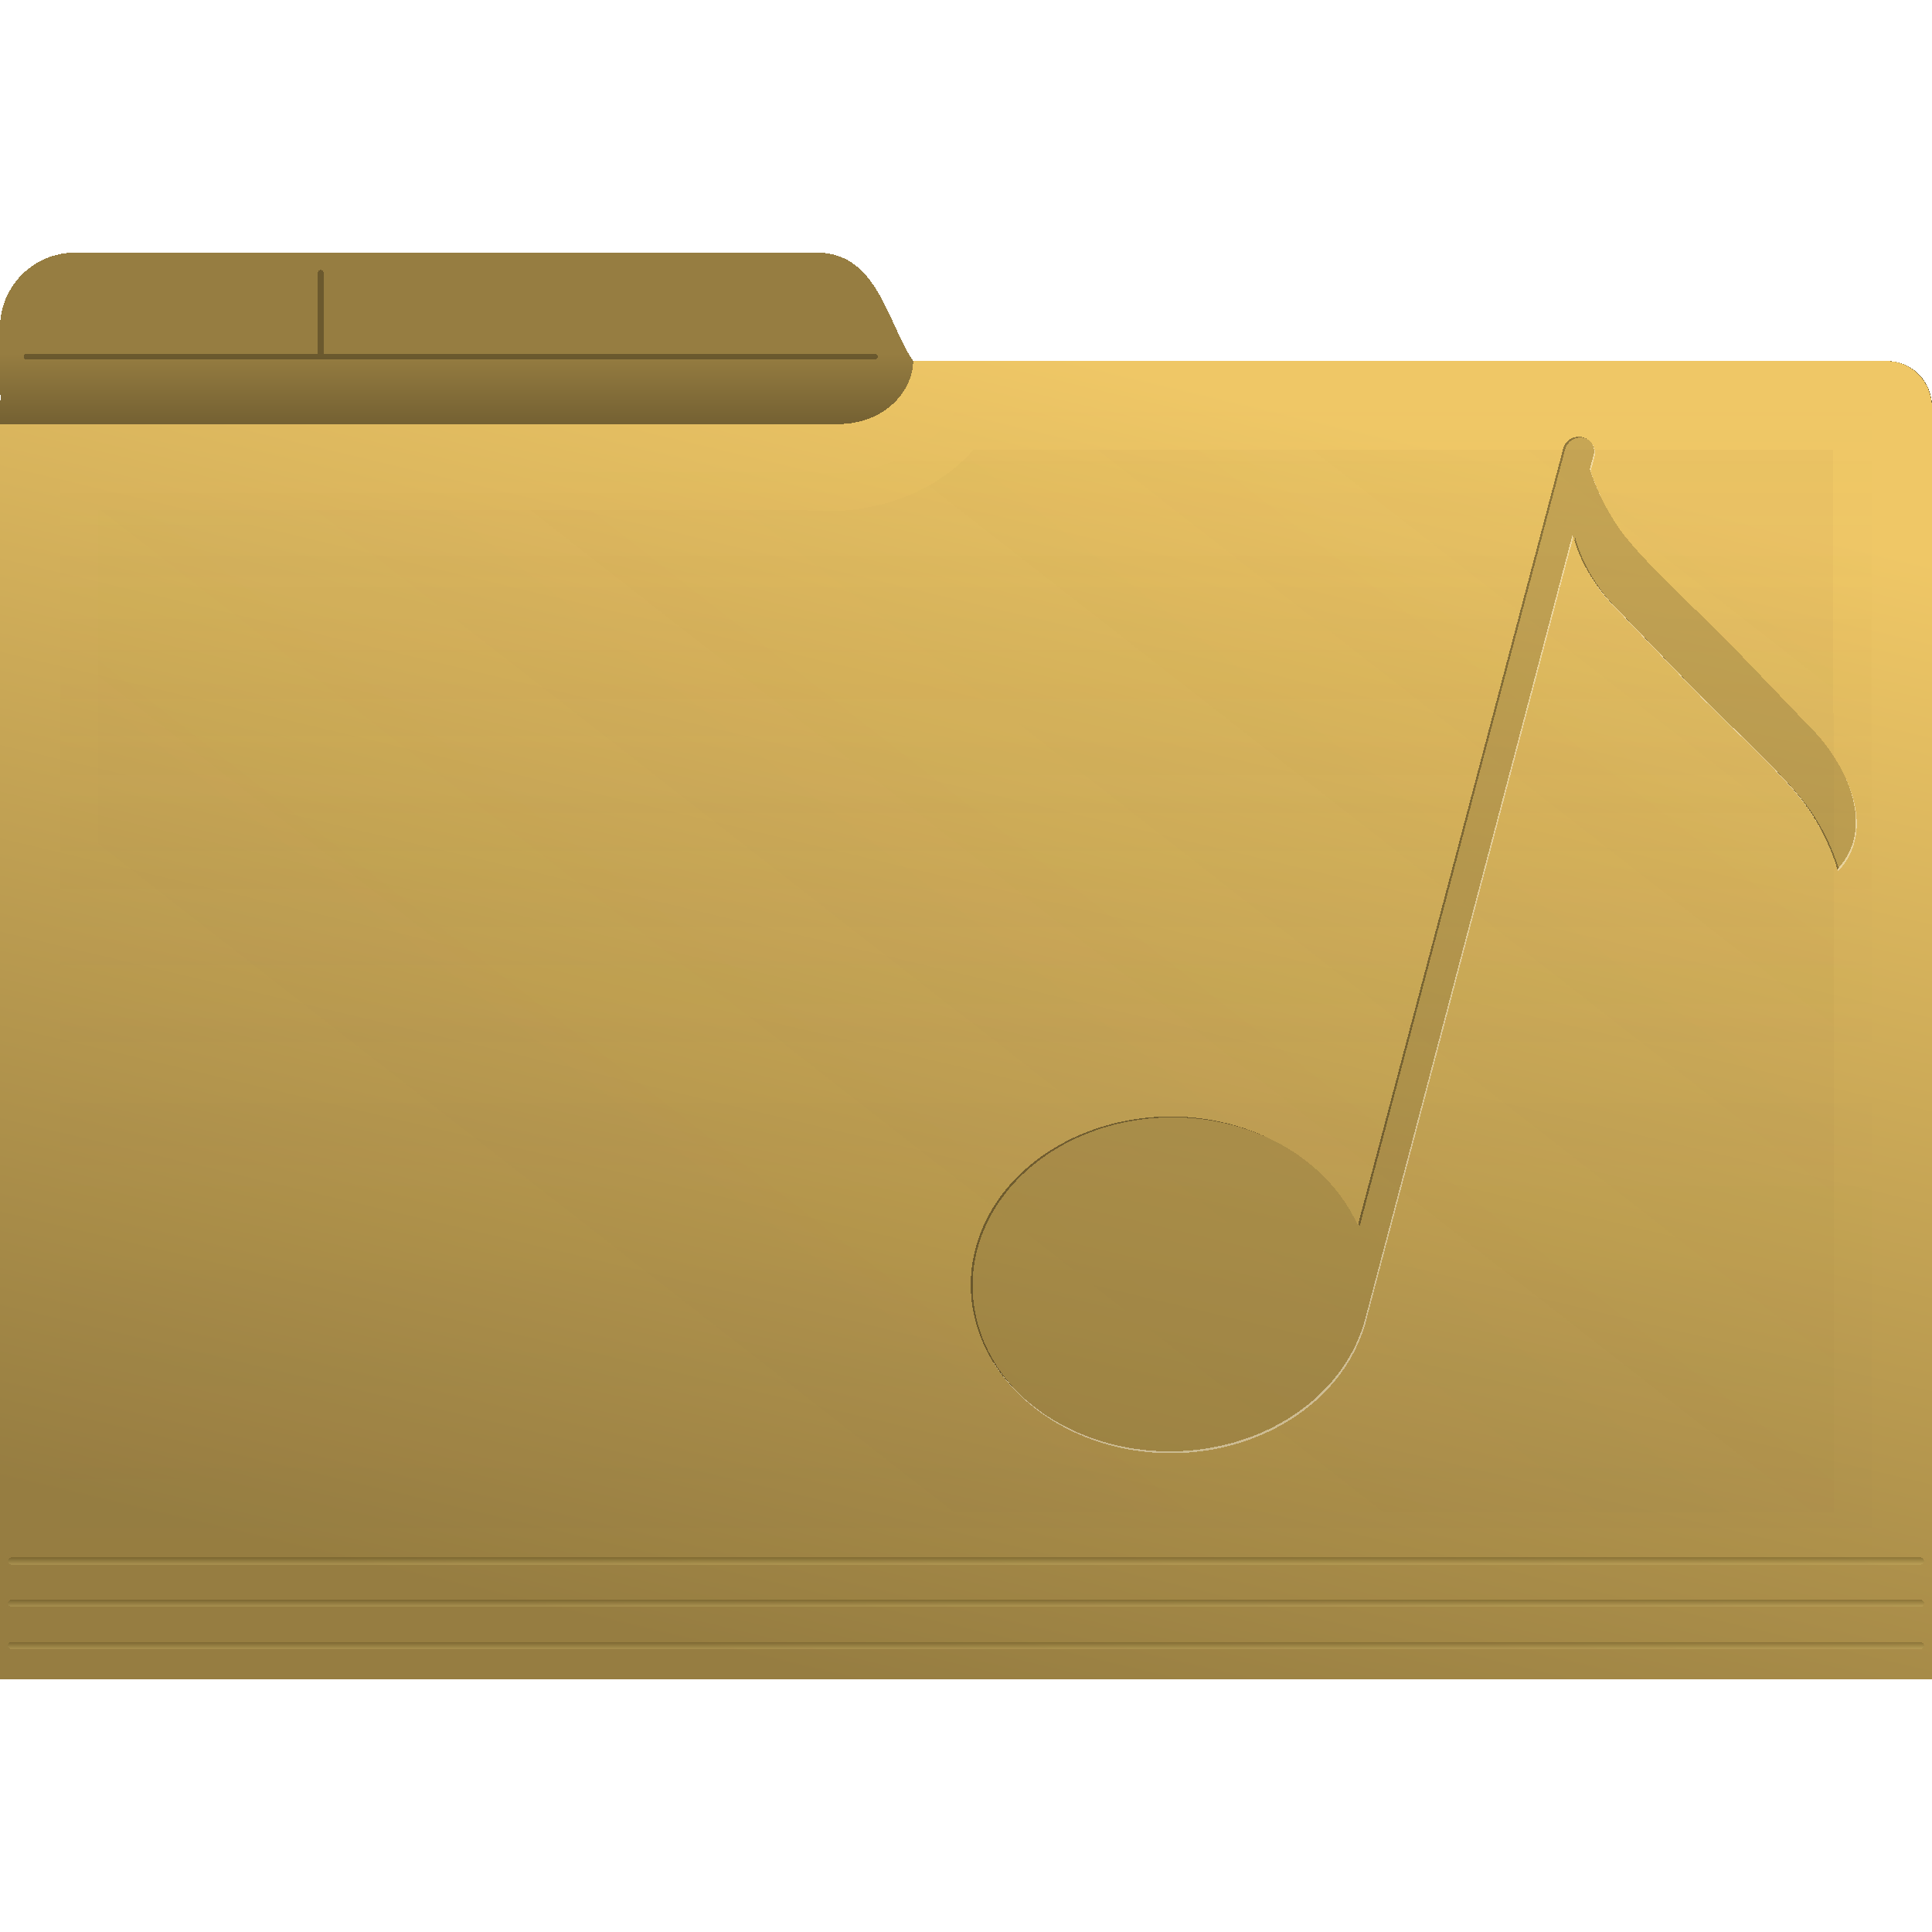 <?xml version="1.0" encoding="UTF-8" standalone="no"?>
<svg
   inkscape:version="1.2.1 (9c6d41e410, 2022-07-14, custom)"
   shape-rendering="crispEdges"
   id="svg8"
   version="1.1"
   viewBox="0 0 135.467 135.467"
   height="512"
   width="512"
   sodipodi:docname="folder-music.svg"
   xml:space="preserve"
   xmlns:inkscape="http://www.inkscape.org/namespaces/inkscape"
   xmlns:sodipodi="http://sodipodi.sourceforge.net/DTD/sodipodi-0.dtd"
   xmlns:xlink="http://www.w3.org/1999/xlink"
   xmlns="http://www.w3.org/2000/svg"
   xmlns:svg="http://www.w3.org/2000/svg"
   xmlns:rdf="http://www.w3.org/1999/02/22-rdf-syntax-ns#"
   xmlns:cc="http://creativecommons.org/ns#"
   xmlns:dc="http://purl.org/dc/elements/1.1/"><defs
     id="defs2"><linearGradient
       inkscape:collect="always"
       id="linearGradient37645"><stop
         style="stop-color:#5d502f;stop-opacity:1;"
         offset="0"
         id="stop37641" /><stop
         style="stop-color:#5d502f;stop-opacity:0;"
         offset="1"
         id="stop37643" /></linearGradient><linearGradient
       inkscape:collect="always"
       id="linearGradient34595"><stop
         style="stop-color:#efc766;stop-opacity:0;"
         offset="0"
         id="stop34597" /><stop
         style="stop-color:#b38f39;stop-opacity:1;"
         offset="0.247"
         id="stop34591" /><stop
         style="stop-color:#876e33;stop-opacity:0;"
         offset="0.547"
         id="stop34601" /><stop
         style="stop-color:#5d502f;stop-opacity:0.437;"
         offset="0.834"
         id="stop34593" /><stop
         style="stop-color:#967d41;stop-opacity:0;"
         offset="1"
         id="stop34599" /></linearGradient><linearGradient
       inkscape:collect="always"
       id="linearGradient25383"><stop
         style="stop-color:#967d41;stop-opacity:1;"
         offset="0"
         id="stop25379" /><stop
         style="stop-color:#000000;stop-opacity:1;"
         offset="1"
         id="stop25381" /></linearGradient><linearGradient
       inkscape:collect="always"
       id="linearGradient23068"><stop
         style="stop-color:#2b2200;stop-opacity:1;"
         offset="0"
         id="stop23064" /><stop
         style="stop-color:#ccb76c;stop-opacity:1;"
         offset="1"
         id="stop23066" /></linearGradient><linearGradient
       inkscape:collect="always"
       id="linearGradient15578"><stop
         style="stop-color:#efc766;stop-opacity:1;"
         offset="0"
         id="stop15574" /><stop
         style="stop-color:#967d41;stop-opacity:1;"
         offset="1"
         id="stop15576" /></linearGradient><linearGradient
       id="linearGradient55090"><stop
         style="stop-color:#ffffff;stop-opacity:1;"
         offset="0"
         id="stop18555" /><stop
         style="stop-color:#ffffff;stop-opacity:0;"
         offset="1"
         id="stop18557" /></linearGradient><linearGradient
       inkscape:collect="always"
       id="linearGradient60690"><stop
         style="stop-color:#918a6f;stop-opacity:1;"
         offset="0"
         id="stop60686" /><stop
         style="stop-color:#000000;stop-opacity:1;"
         offset="1"
         id="stop60688" /></linearGradient><linearGradient
       id="linearGradient55090-1"><stop
         style="stop-color:#ffffff;stop-opacity:1;"
         offset="0"
         id="stop55086" /><stop
         style="stop-color:#ffffff;stop-opacity:0;"
         offset="1"
         id="stop55088" /></linearGradient><rect
       x="-11597.953"
       y="-4257.646"
       width="1975.868"
       height="200.966"
       id="rect48518" /><rect
       x="-8208.527"
       y="-3087.547"
       width="1540.277"
       height="399.283"
       id="rect18280" /><rect
       x="-7623.773"
       y="-3087.547"
       width="297.087"
       height="113.41"
       id="rect14949" /><rect
       x="-11253.933"
       y="-3026.104"
       width="426.866"
       height="121.266"
       id="rect14939" /><rect
       x="-11645.953"
       y="-4293.92"
       width="1104"
       height="201.6"
       id="rect190181" /><rect
       x="-10061.453"
       y="-913.696"
       width="857.428"
       height="1147.735"
       id="rect17444" /><rect
       x="-10061.453"
       y="-913.696"
       width="1679.356"
       height="53.843"
       id="rect17444-3" /><rect
       x="-10061.453"
       y="-913.696"
       width="857.428"
       height="1147.735"
       id="rect17444-3-5" /><rect
       x="-10061.453"
       y="-913.696"
       width="857.428"
       height="1147.735"
       id="rect17444-3-5-2" /><rect
       x="-10061.453"
       y="-913.696"
       width="857.428"
       height="1147.735"
       id="rect17444-3-5-2-8" /><rect
       x="-10061.453"
       y="-913.696"
       width="857.428"
       height="1147.735"
       id="rect17444-3-5-2-8-7" /><rect
       x="-10061.453"
       y="-913.696"
       width="1456.625"
       height="97.241"
       id="rect17444-3-5-2-8-7-6" /><rect
       x="-10061.453"
       y="-913.696"
       width="1240.177"
       height="403.351"
       id="rect17444-3-5-2-8-7-6-2" /><rect
       x="-10061.453"
       y="-913.696"
       width="857.428"
       height="1147.735"
       id="rect17444-3-5-2-8-7-6-3" /><rect
       x="-10061.453"
       y="-913.696"
       width="857.428"
       height="1147.735"
       id="rect17444-3-5-2-8-7-6-3-6" /><rect
       x="-10061.453"
       y="-913.696"
       width="857.428"
       height="1147.735"
       id="rect17444-3-5-2-8-7-6-3-6-5" /><rect
       x="-10061.453"
       y="-913.696"
       width="857.428"
       height="1147.735"
       id="rect17444-2" /><rect
       x="-10061.453"
       y="-913.696"
       width="1738.801"
       height="1124.929"
       id="rect154594" /><rect
       x="-10061.453"
       y="-913.696"
       width="857.428"
       height="1147.735"
       id="rect155326" /><rect
       x="-10061.453"
       y="-913.696"
       width="857.428"
       height="1147.735"
       id="rect6830" /><rect
       x="-10061.453"
       y="-913.696"
       width="857.428"
       height="1147.735"
       id="rect6830-3" /><rect
       x="-10061.453"
       y="-913.696"
       width="1738.801"
       height="1124.929"
       id="rect3302" /><rect
       x="-10061.453"
       y="-913.696"
       width="1738.801"
       height="1124.929"
       id="rect3459" /><rect
       x="-10061.453"
       y="-913.696"
       width="1738.801"
       height="1124.929"
       id="rect3569" /><rect
       x="-10061.453"
       y="-913.696"
       width="1738.801"
       height="1124.929"
       id="rect4444" /><rect
       x="-10061.453"
       y="-913.696"
       width="1738.801"
       height="1124.929"
       id="rect4450" /><rect
       x="-10061.453"
       y="-913.696"
       width="1738.801"
       height="1124.929"
       id="rect4456" /><rect
       x="-10061.453"
       y="-913.696"
       width="1738.801"
       height="1124.929"
       id="rect4576" /><rect
       x="-10061.453"
       y="-913.696"
       width="1738.801"
       height="1124.929"
       id="rect4582" /><rect
       x="-10061.453"
       y="-913.696"
       width="1738.801"
       height="1124.929"
       id="rect4771" /><rect
       x="-10061.453"
       y="-913.696"
       width="1738.801"
       height="1124.929"
       id="rect4900" /><rect
       x="-10061.453"
       y="-913.696"
       width="1738.801"
       height="1124.929"
       id="rect5759" /><rect
       x="-10061.453"
       y="-913.696"
       width="1738.801"
       height="1124.929"
       id="rect5767" /><rect
       x="-10061.453"
       y="-913.696"
       width="1738.801"
       height="1124.929"
       id="rect5773" /><linearGradient
       inkscape:collect="always"
       xlink:href="#linearGradient60690"
       id="linearGradient60692"
       x1="-3691.349"
       y1="-1057.787"
       x2="-3691.349"
       y2="-802.597"
       gradientUnits="userSpaceOnUse" /><rect
       x="-10061.453"
       y="-913.696"
       width="857.428"
       height="1147.735"
       id="rect102083" /><rect
       x="-8208.527"
       y="-3087.547"
       width="1540.277"
       height="399.283"
       id="rect104432" /><rect
       x="-8208.527"
       y="-3087.547"
       width="1540.277"
       height="399.283"
       id="rect104432-2" /><linearGradient
       inkscape:collect="always"
       xlink:href="#linearGradient15578"
       id="linearGradient15580"
       x1="58.678"
       y1="24.254"
       x2="78.687"
       y2="112.266"
       gradientUnits="userSpaceOnUse"
       gradientTransform="matrix(-1,0,0,1.047,135.467,-0.072)" /><linearGradient
       inkscape:collect="always"
       xlink:href="#linearGradient23068"
       id="linearGradient23070"
       x1="5.996"
       y1="108.598"
       x2="5.996"
       y2="108.774"
       gradientUnits="userSpaceOnUse"
       gradientTransform="matrix(1.008,0,0,3.062,-0.564,-226.99)" /><linearGradient
       inkscape:collect="always"
       xlink:href="#linearGradient23068"
       id="linearGradient23070-1"
       x1="5.996"
       y1="108.598"
       x2="5.996"
       y2="108.774"
       gradientUnits="userSpaceOnUse"
       gradientTransform="matrix(1.008,0,0,3.062,-0.564,-230.177)" /><linearGradient
       inkscape:collect="always"
       xlink:href="#linearGradient23068"
       id="linearGradient23070-9"
       x1="5.996"
       y1="108.598"
       x2="5.996"
       y2="108.774"
       gradientUnits="userSpaceOnUse"
       gradientTransform="matrix(1.008,0,0,3.062,-0.564,-233.365)" /><linearGradient
       inkscape:collect="always"
       xlink:href="#linearGradient25383"
       id="linearGradient25385"
       x1="88.295"
       y1="23.725"
       x2="88.295"
       y2="45.659"
       gradientUnits="userSpaceOnUse"
       gradientTransform="matrix(-1,0,0,1,135.558,1.07)" /><linearGradient
       inkscape:collect="always"
       xlink:href="#linearGradient34595"
       id="linearGradient34588"
       gradientUnits="userSpaceOnUse"
       gradientTransform="matrix(-1,0,0,1,135.467,0.415)"
       x1="58.678"
       y1="24.254"
       x2="58.678"
       y2="115.15" /><filter
       inkscape:collect="always"
       style="color-interpolation-filters:sRGB"
       id="filter35337"
       x="-0.026"
       y="-0.041"
       width="1.051"
       height="1.082"><feGaussianBlur
         inkscape:collect="always"
         stdDeviation="1.357"
         id="feGaussianBlur35339" /></filter><linearGradient
       inkscape:collect="always"
       xlink:href="#linearGradient37645"
       id="linearGradient37647"
       x1="-50.55"
       y1="30.47"
       x2="-108.773"
       y2="104.99"
       gradientUnits="userSpaceOnUse"
       gradientTransform="translate(168.174,1.074)" /><filter
       inkscape:collect="always"
       style="color-interpolation-filters:sRGB"
       id="filter39114"
       x="-0.052"
       y="-0.084"
       width="1.103"
       height="1.169"><feGaussianBlur
         inkscape:collect="always"
         stdDeviation="2.618"
         id="feGaussianBlur39116" /></filter><filter
       inkscape:collect="always"
       style="color-interpolation-filters:sRGB"
       id="filter32324"
       x="-0.036"
       y="-0.012"
       width="1.071"
       height="1.024"><feGaussianBlur
         inkscape:collect="always"
         stdDeviation="0.402"
         id="feGaussianBlur32326" /></filter></defs><sodipodi:namedview
     units="in"
     showborder="true"
     showguides="false"
     showgrid="false"
     inkscape:document-rotation="0"
     inkscape:current-layer="layer1"
     inkscape:document-units="px"
     inkscape:cy="220.61731"
     inkscape:cx="-35.708891"
     inkscape:zoom="1.4142136"
     inkscape:pageshadow="2"
     inkscape:pageopacity="0"
     borderopacity="1.0"
     bordercolor="#666666"
     pagecolor="#1e1e1e"
     id="base"
     inkscape:showpageshadow="0"
     inkscape:pagecheckerboard="1"
     inkscape:deskcolor="#1e1e1e"
     inkscape:window-width="3256"
     inkscape:window-height="1080"
     inkscape:window-x="1864"
     inkscape:window-y="0"
     inkscape:window-maximized="0" /><g
     inkscape:groupmode="layer"
     id="layer3"
     inkscape:label="Folder"
     style="display:none"><g
       id="g75685"
       transform="matrix(0.178,0,0,0.178,723.973,209.358)"><path
         id="rect933-3-0-3"
         style="display:inline;fill:url(#linearGradient60692);fill-opacity:1;stroke:none;stroke-width:16.347;stroke-linecap:round;stroke-linejoin:round;paint-order:stroke markers fill"
         d="m -4015.224,-1057.787 c -11.079,0 -19.998,8.919 -19.998,19.998 v 39.251 26.224 416.821 c 0,11.079 8.919,19.998 19.998,19.998 h 647.75 c 11.079,0 19.997,-8.919 19.997,-19.998 v -443.045 c 0,-11.079 -8.919,-19.998 -19.997,-19.998 H -3858.76 c 0,0 -2.643,0.08 -3.963,-1.241 -1.32,-1.32 -1.241,-4.755 -1.241,-4.755 v -13.258 c 0,-11.079 -8.919,-19.998 -19.997,-19.998 z"
         sodipodi:nodetypes="ssccssssssczcsss"
         inkscape:label="folder-back" /><path
         id="rect64793"
         style="opacity:1;fill:#aca793;fill-opacity:1;stroke:none;stroke-width:3.932;stroke-linecap:round;stroke-linejoin:round;paint-order:stroke markers fill"
         d="m -4048.664,-986.601 c -10.146,0 -18.314,7.628 -18.314,17.103 l 31.75,434.002 h 687.756 l 31.75,-434.002 c 0,-9.475 -8.168,-17.103 -18.314,-17.103 z"
         sodipodi:nodetypes="sccccss" /></g></g><g
     inkscape:groupmode="layer"
     id="layer1"
     inkscape:label="Folder Natural Flush"><path
       id="rect7367"
       style="display:inline;fill:url(#linearGradient25385);fill-opacity:1;stroke:none;stroke-width:3.138;stroke-linecap:round;stroke-linejoin:bevel;paint-order:markers fill stroke"
       d="m 57.274,17.71 c 4.268,0 4.935,4.929 6.756,7.604 h 3.892 64.391 c 1.747,0 3.146,1.406 3.154,3.153 l 0.091,19.964 v 45.327 19.577 H 0.091 V 93.759 48.432 L 2.7272321e-5,28.468 C -8.5272768e-4,28.276 0.02,28.089 0.052,27.907 0.018,27.664 2.7272321e-5,27.417 2.7272321e-5,27.165 v -4.182 c 0,-2.921 2.351,-5.272 5.272,-5.272 z"
       sodipodi:nodetypes="cccssccccccscsssc"
       inkscape:label="rear" /><path
       id="rect891"
       style="display:inline;fill:url(#linearGradient15580);fill-opacity:1;stroke:none;stroke-width:2.397;stroke-linecap:round;stroke-linejoin:bevel;paint-order:markers fill stroke"
       d="m 132.313,25.324 c 1.747,0 3.154,1.472 3.154,3.302 V 48.134 95.595 117.756 H 0 V 95.595 48.134 29.734 h 58.759 c 3.349,0 5.27,-2.398 5.27,-4.41 z"
       sodipodi:nodetypes="sscccccccccs"
       inkscape:label="front" /><path
       id="rect891-9"
       style="display:inline;opacity:0.2;fill:url(#linearGradient37647);fill-opacity:1;stroke:none;stroke-width:2.342;stroke-linecap:round;stroke-linejoin:bevel;paint-order:markers fill stroke;filter:url(#filter39114)"
       d="m 68.236,31.55 c -2.916,3.34 -7.596,4.656 -11.911,4.211 -16.482,0 -32.963,0 -49.445,0 0,23.434 0,46.868 0,70.303 40.568,0 81.137,0 121.705,0 -0.006,-24.84 -0.007,-49.681 -0.053,-74.521 -20.099,0.003 -40.198,0.005 -60.297,0.008 z"
       inkscape:label="color-texture-angle" /><path
       id="rect891-1"
       style="display:inline;opacity:0.2;fill:url(#linearGradient34588);fill-opacity:1;stroke:none;stroke-width:2.342;stroke-linecap:round;stroke-linejoin:bevel;paint-order:markers fill stroke;filter:url(#filter35337)"
       d="m 66.941,28.903 c -2.066,3.165 -6.077,4.591 -9.741,4.213 -17.655,0 -35.311,0 -52.966,0 0,25.199 0,50.397 0,75.596 42.333,0 84.665,0 126.998,0 -0.006,-26.605 -0.012,-53.211 -0.018,-79.816 -21.424,0.003 -42.849,0.005 -64.273,0.008 z"
       inkscape:label="color-texture" /><path
       id="rect11726-5-3"
       style="display:inline;opacity:0.288;fill:#000000;stroke:none;stroke-width:0.548;stroke-linecap:round;stroke-linejoin:bevel;paint-order:markers fill stroke"
       d="m 22.483,18.935 c -0.118,0 -0.213,0.095 -0.213,0.213 v 5.647 H 1.881 c -0.118,0 -0.213,0.095 -0.213,0.213 0,0.118 0.095,0.212 0.213,0.212 H 61.33 c 0.118,0 0.212,-0.095 0.212,-0.212 0,-0.118 -0.095,-0.213 -0.212,-0.213 H 22.696 v -5.647 c 0,-0.118 -0.095,-0.213 -0.213,-0.213 z"
       sodipodi:nodetypes="sscsssssscss"
       inkscape:label="note-lines" /><path
       id="rect39533"
       style="display:inline;opacity:0.04;mix-blend-mode:multiply;fill:#efc766;stroke-width:0.759;stroke-linecap:round;stroke-linejoin:bevel;paint-order:markers fill stroke;filter:url(#filter32324)"
       d="m 17.414,31.457 c -0.986,0.019 -1.973,0.023 -2.959,0.027 -0.84,2.02 -1.511,4.111 -2.465,6.084 -0.52,0.181 -1.117,0.071 -1.561,-0.248 -0.715,0.356 -1.121,1.165 -1.125,1.945 -0.619,4.957 -0.582,10.013 0.307,14.935 0.649,3.471 1.622,6.868 2.47,10.292 0.759,2.993 1.495,5.994 2.044,9.034 0.122,0.744 0.266,1.49 0.276,2.245 -0.007,0.588 -0.113,1.177 -0.338,1.722 -0.175,0.232 -0.604,0.096 -0.625,-0.189 -1.122,-2.837 -2.555,-5.553 -3.436,-8.482 C 9.352,66.524 9.022,64.153 8.601,61.806 8.566,61.591 8.528,61.375 8.49,61.16 8.385,61.057 8.289,61.244 8.297,61.338 c -0.072,0.547 -0.086,1.1 -0.158,1.647 -0.436,4.593 -0.918,9.192 -0.928,13.811 0.01,4.152 0.512,8.285 1.186,12.377 0.014,0.18 0.065,0.441 0.282,0.466 0.267,-0.032 0.339,-0.335 0.472,-0.523 0.391,-0.644 0.803,-1.338 1.493,-1.699 0.706,-0.314 1.589,0.103 1.884,0.796 0.298,0.615 0.522,1.264 0.773,1.899 0.148,0.392 0.286,0.789 0.428,1.184 0.225,0.266 0.717,0.105 0.77,-0.23 1.273,-2.808 2.545,-5.624 3.525,-8.551 0.062,-0.18 0.372,-0.109 0.345,0.083 0.348,2.453 0.778,4.903 0.852,7.385 0.018,0.741 0.03,1.487 -0.101,2.22 -0.083,0.546 -0.204,1.084 -0.313,1.625 -1.626,1.26 -3.154,2.656 -4.488,4.225 -0.672,1.377 -0.866,2.918 -1.053,4.421 -0.318,2.878 -0.299,5.783 -0.105,8.669 0.049,0.138 0.293,0.081 0.277,-0.064 0.111,-0.27 0.213,-0.576 0.469,-0.744 0.388,0.01 0.81,0.137 1.17,-0.068 1.157,-1.108 1.867,-2.566 2.776,-3.865 1.047,-1.574 2.074,-3.192 2.683,-4.994 0.986,-2.553 1.993,-5.099 2.96,-7.659 0.394,-1.272 0.349,-2.639 0.09,-3.934 -0.538,-3.352 -1.517,-6.627 -1.853,-10.013 -0.163,-1.651 -0.152,-3.327 0.151,-4.962 0.076,-0.394 0.15,-0.794 0.282,-1.173 0.333,-0.537 1.272,-0.496 1.53,0.091 0.526,1.148 0.64,2.42 0.921,3.637 0.975,5.031 1.686,10.111 2.76,15.123 0.082,0.34 0.186,0.675 0.303,1.005 0.221,0.208 0.618,0.013 0.643,-0.273 0.655,-1.739 1.213,-3.518 1.988,-5.209 0.124,-0.216 0.437,-0.223 0.607,-0.06 0.179,0.166 0.26,0.406 0.409,0.597 0.764,1.175 1.321,2.524 1.377,3.938 0.092,1.295 0.031,2.627 -0.404,3.861 -0.278,0.712 -0.785,1.327 -1.427,1.741 -0.766,0.562 -1.591,1.111 -2.085,1.947 -0.929,1.472 -2.017,2.839 -3.202,4.111 -1.011,1.154 -1.911,2.442 -2.399,3.909 -0.175,0.476 -0.326,0.961 -0.485,1.442 0.184,0.479 0.76,0.708 1.241,0.595 0.462,-0.014 0.925,-0.01 1.388,0.002 1.292,-1.197 2.342,-2.628 3.633,-3.826 0.502,-0.339 1.137,-0.279 1.709,-0.228 0.682,0.062 1.408,0.184 2.059,-0.1 0.609,-0.332 0.922,-1.006 1.084,-1.652 0.398,-1.663 0.462,-3.383 0.471,-5.085 -0.012,-2.614 -0.197,-5.223 -0.336,-7.833 -0.121,-1.987 -0.228,-3.975 -0.389,-5.958 -0.119,-1.289 -0.285,-2.584 -0.672,-3.822 -0.506,-1.542 -1.37,-2.931 -2.239,-4.29 -0.181,-0.249 -0.307,-0.57 -0.592,-0.719 -0.184,-0.079 -0.389,-0.035 -0.567,0.031 -0.262,0.016 -0.401,-0.27 -0.45,-0.487 -0.09,-0.41 -0.117,-0.83 -0.188,-1.244 -0.454,-3.27 -0.871,-6.559 -1.745,-9.749 -0.622,-2.383 -1.184,-4.816 -1.174,-7.293 -0.003,-1.837 0.211,-3.702 0.892,-5.42 0.348,-0.768 0.935,-1.387 1.405,-2.078 0.11,-0.072 0.253,0.104 0.164,0.199 -0.28,1.934 -0.601,3.891 -0.406,5.849 0.216,1.669 0.771,3.277 1.459,4.806 0.539,1.064 1.262,2.063 1.517,3.248 0.619,2.511 1.191,5.033 1.778,7.552 0.075,-4.907 -0.063,-9.822 -0.558,-14.706 -0.256,-4.29 0.114,-8.581 0.35,-12.863 0.152,-2.913 0.184,-5.853 -0.296,-8.739 -0.139,-0.743 -0.371,-1.476 -0.758,-2.129 -0.256,-0.255 -0.71,-0.107 -0.858,0.195 -0.566,0.677 -0.879,1.514 -1.254,2.302 -0.87,1.992 -1.583,4.051 -2.52,6.015 -0.407,0.842 -0.918,1.627 -1.427,2.409 -0.657,1.157 -0.861,2.489 -1.166,3.766 -0.588,2.588 -1.369,5.132 -2.343,7.6 -0.092,0.224 -0.169,0.46 -0.276,0.675 -0.106,0.089 -0.295,-0.05 -0.238,-0.178 -0.524,-4.33 -0.243,-8.773 0.956,-12.973 1.067,-3.593 2.135,-7.186 3.202,-10.779 0.041,-0.502 -0.508,-0.917 -0.984,-0.797 -0.52,0.024 -1.04,0.031 -1.561,0.051 -0.794,0.914 -1.177,2.086 -1.553,3.215 -1.948,5.867 -3.906,11.731 -5.829,17.606 -0.297,1.3 -0.423,2.679 -0.071,3.981 0.399,1.04 1.193,1.876 2.083,2.521 0.872,0.759 1.582,1.779 1.749,2.944 0.155,1.086 -0.05,2.261 -0.734,3.141 -0.623,0.664 -1.862,0.507 -2.309,-0.283 -0.684,-0.964 -1.028,-2.108 -1.446,-3.201 -1.079,-3.123 -1.682,-6.398 -1.926,-9.688 -0.132,-2.417 0.139,-4.852 0.773,-7.187 0.795,-3.186 1.875,-6.291 2.814,-9.435 0.379,-1.227 0.759,-2.453 1.138,-3.68 0.021,-0.162 -0.098,-0.378 -0.285,-0.344 z"
       transform="matrix(-4.564,0,0,-1,161.775,142.275)"
       inkscape:label="texture"
       sodipodi:nodetypes="ccccccccccccccccccccccccccccccccccccccccccccccccccccccccccccccccccccccccccccccccccccccccccccccccccccccccccccccccc" /><g
       id="g44506"
       inkscape:label="creases"
       style="display:inline;opacity:0.28"
       transform="matrix(1,0,0,0.929,0,17.038)"><rect
         style="display:inline;opacity:1;fill:url(#linearGradient23070);fill-opacity:1;stroke:none;stroke-width:0.924;stroke-linecap:round;stroke-linejoin:bevel;paint-order:markers fill stroke"
         id="rect11726"
         width="134.358"
         height="0.539"
         x="0.554"
         y="105.589"
         ry="0.27"
         inkscape:label="crease3" /><rect
         style="fill:url(#linearGradient23070-1);fill-opacity:1;stroke:none;stroke-width:0.924;stroke-linecap:round;stroke-linejoin:bevel;paint-order:markers fill stroke"
         id="rect11726-0"
         width="134.358"
         height="0.539"
         x="0.554"
         y="102.401"
         ry="0.27"
         inkscape:label="crease2" /><rect
         style="fill:url(#linearGradient23070-9);fill-opacity:1;stroke:none;stroke-width:0.924;stroke-linecap:round;stroke-linejoin:bevel;paint-order:markers fill stroke"
         id="rect11726-06"
         width="134.358"
         height="0.539"
         x="0.554"
         y="99.214"
         ry="0.27"
         inkscape:label="crease1" /></g><g
       id="g27531"
       style="opacity:0.4;mix-blend-mode:normal"
       transform="matrix(1.395,0,0,1.395,-44.019,-19.47)"><path
         style="color:#000000;mix-blend-mode:normal;fill:#8c753b;fill-opacity:1;stroke-width:0.456;stroke-linecap:round;stroke-linejoin:round;paint-order:stroke fill markers"
         d="m 110.874,35.908 c -0.347,0.015 -0.658,0.251 -0.751,0.606 L 99.802,75.548 a 10.051,8.462 0 0 0 -9.403,-5.472 10.051,8.462 0 0 0 -10.051,8.461 10.051,8.462 0 0 0 10.051,8.461 10.051,8.462 0 0 0 9.729,-6.356 c 0.016,-0.037 0.03,-0.074 0.04,-0.114 l 0.039,-0.148 a 10.051,8.462 0 0 0 0.021,-0.08 L 110.64,40.929 c 0.366,1.431 1.293,2.742 1.943,3.419 1.2,1.25 2.403,2.504 4.048,4.218 1.645,1.714 4.698,4.437 5.821,6.065 1.123,1.629 1.483,3.13 1.483,3.13 2.198,-2.335 0.048,-5.747 -1.151,-6.998 -1.2,-1.25 -2.403,-2.504 -4.048,-4.218 -1.645,-1.714 -4.698,-4.437 -5.821,-6.065 -0.832,-1.207 -1.244,-2.341 -1.403,-2.849 l 0.186,-0.701 c 0.115,-0.436 -0.143,-0.88 -0.579,-0.995 -0.082,-0.022 -0.164,-0.03 -0.244,-0.027 z"
         id="path8205" /><path
         id="path12633"
         style="color:#000000;display:inline;fill:#000000;stroke-linecap:round;stroke-linejoin:round;paint-order:stroke fill markers"
         d="m 110.874,35.908 c -0.347,0.015 -0.658,0.251 -0.751,0.606 L 99.825,75.461 a 10.051,8.462 0 0 1 0.07,0.134 L 110.217,36.56 c 0.094,-0.354 0.404,-0.591 0.751,-0.606 0.08,-0.003 0.162,0.005 0.244,0.027 0.038,0.01 0.073,0.026 0.109,0.041 -0.062,-0.037 -0.129,-0.068 -0.202,-0.087 -0.082,-0.022 -0.164,-0.03 -0.244,-0.027 z m -0.141,5.067 -0.039,0.147 c 0.396,1.354 1.268,2.579 1.888,3.225 1.2,1.25 2.403,2.504 4.048,4.218 1.645,1.714 4.698,4.437 5.821,6.065 1.123,1.629 1.483,3.13 1.483,3.13 0.021,-0.023 0.04,-0.047 0.06,-0.07 -0.076,-0.283 -0.453,-1.567 -1.45,-3.014 -1.123,-1.629 -4.176,-4.351 -5.821,-6.065 -1.645,-1.714 -2.849,-2.968 -4.048,-4.218 -0.65,-0.677 -1.577,-1.988 -1.943,-3.419 z M 90.4,70.076 a 10.051,8.462 0 0 0 -10.051,8.461 10.051,8.462 0 0 0 4.771,7.195 10.051,8.462 0 0 1 -4.677,-7.149 10.051,8.462 0 0 1 10.051,-8.461 10.051,8.462 0 0 1 5.19,1.219 10.051,8.462 0 0 0 -5.283,-1.266 z" /><path
         id="path8203"
         style="color:#000000;display:inline;fill:#ffffff;stroke-linecap:round;stroke-linejoin:round;paint-order:stroke fill markers"
         d="m 111.605,36.298 c 0.073,0.164 0.096,0.351 0.046,0.538 l -0.186,0.701 c 0.1,0.323 0.305,0.899 0.653,1.585 -0.319,-0.644 -0.51,-1.184 -0.606,-1.491 l 0.186,-0.701 c 0.059,-0.224 0.018,-0.449 -0.093,-0.632 z m -1.011,4.537 -10.411,39.373 a 10.051,8.462 0 0 1 -0.021,0.08 l -0.039,0.148 c -0.011,0.04 -0.025,0.077 -0.04,0.114 a 10.051,8.462 0 0 1 -9.729,6.356 10.051,8.462 0 0 1 -9.054,-4.787 10.051,8.462 0 0 0 9.1,4.881 10.051,8.462 0 0 0 9.729,-6.356 c 0.016,-0.037 0.03,-0.074 0.04,-0.114 l 0.039,-0.148 a 10.051,8.462 0 0 0 0.021,-0.08 l 10.401,-39.336 c -0.012,-0.044 -0.025,-0.087 -0.037,-0.131 z m 0.519,1.366 c 0.437,0.906 1.02,1.678 1.47,2.147 1.2,1.25 2.403,2.504 4.048,4.218 1.645,1.714 4.698,4.437 5.821,6.065 0.275,0.399 0.504,0.791 0.694,1.154 -0.199,-0.391 -0.441,-0.813 -0.741,-1.248 -1.123,-1.629 -4.176,-4.351 -5.821,-6.065 -1.645,-1.714 -2.849,-2.968 -4.048,-4.218 -0.434,-0.452 -0.992,-1.188 -1.423,-2.053 z m 13.105,10.639 c 0.719,1.501 1.035,3.36 -0.314,4.81 0.009,0.032 0.032,0.111 0.032,0.111 1.396,-1.483 1.037,-3.398 0.283,-4.921 z" /></g><path
       id="rect2553"
       style="display:none;fill:#ff6600;stroke-width:0.417;stroke-linecap:round;stroke-linejoin:round;paint-order:stroke fill markers"
       d="m -133.508,-3.423 c -2.506,0 -5.02,0 -8.456,0 -3.436,0 -9.336,0.459 -12.16,0 -2.825,-0.459 -4.752,-1.587 -4.752,-1.587 0.235,4.633 5.95,5.807 8.456,5.807 2.506,0 5.02,0 8.456,0 3.436,0 9.336,-0.459 12.16,0 2.825,0.459 4.752,1.588 4.752,1.588 -0.235,-4.633 -5.95,-5.807 -8.456,-5.807 z"
       sodipodi:nodetypes="zzzczzzcz" /></g></svg>
